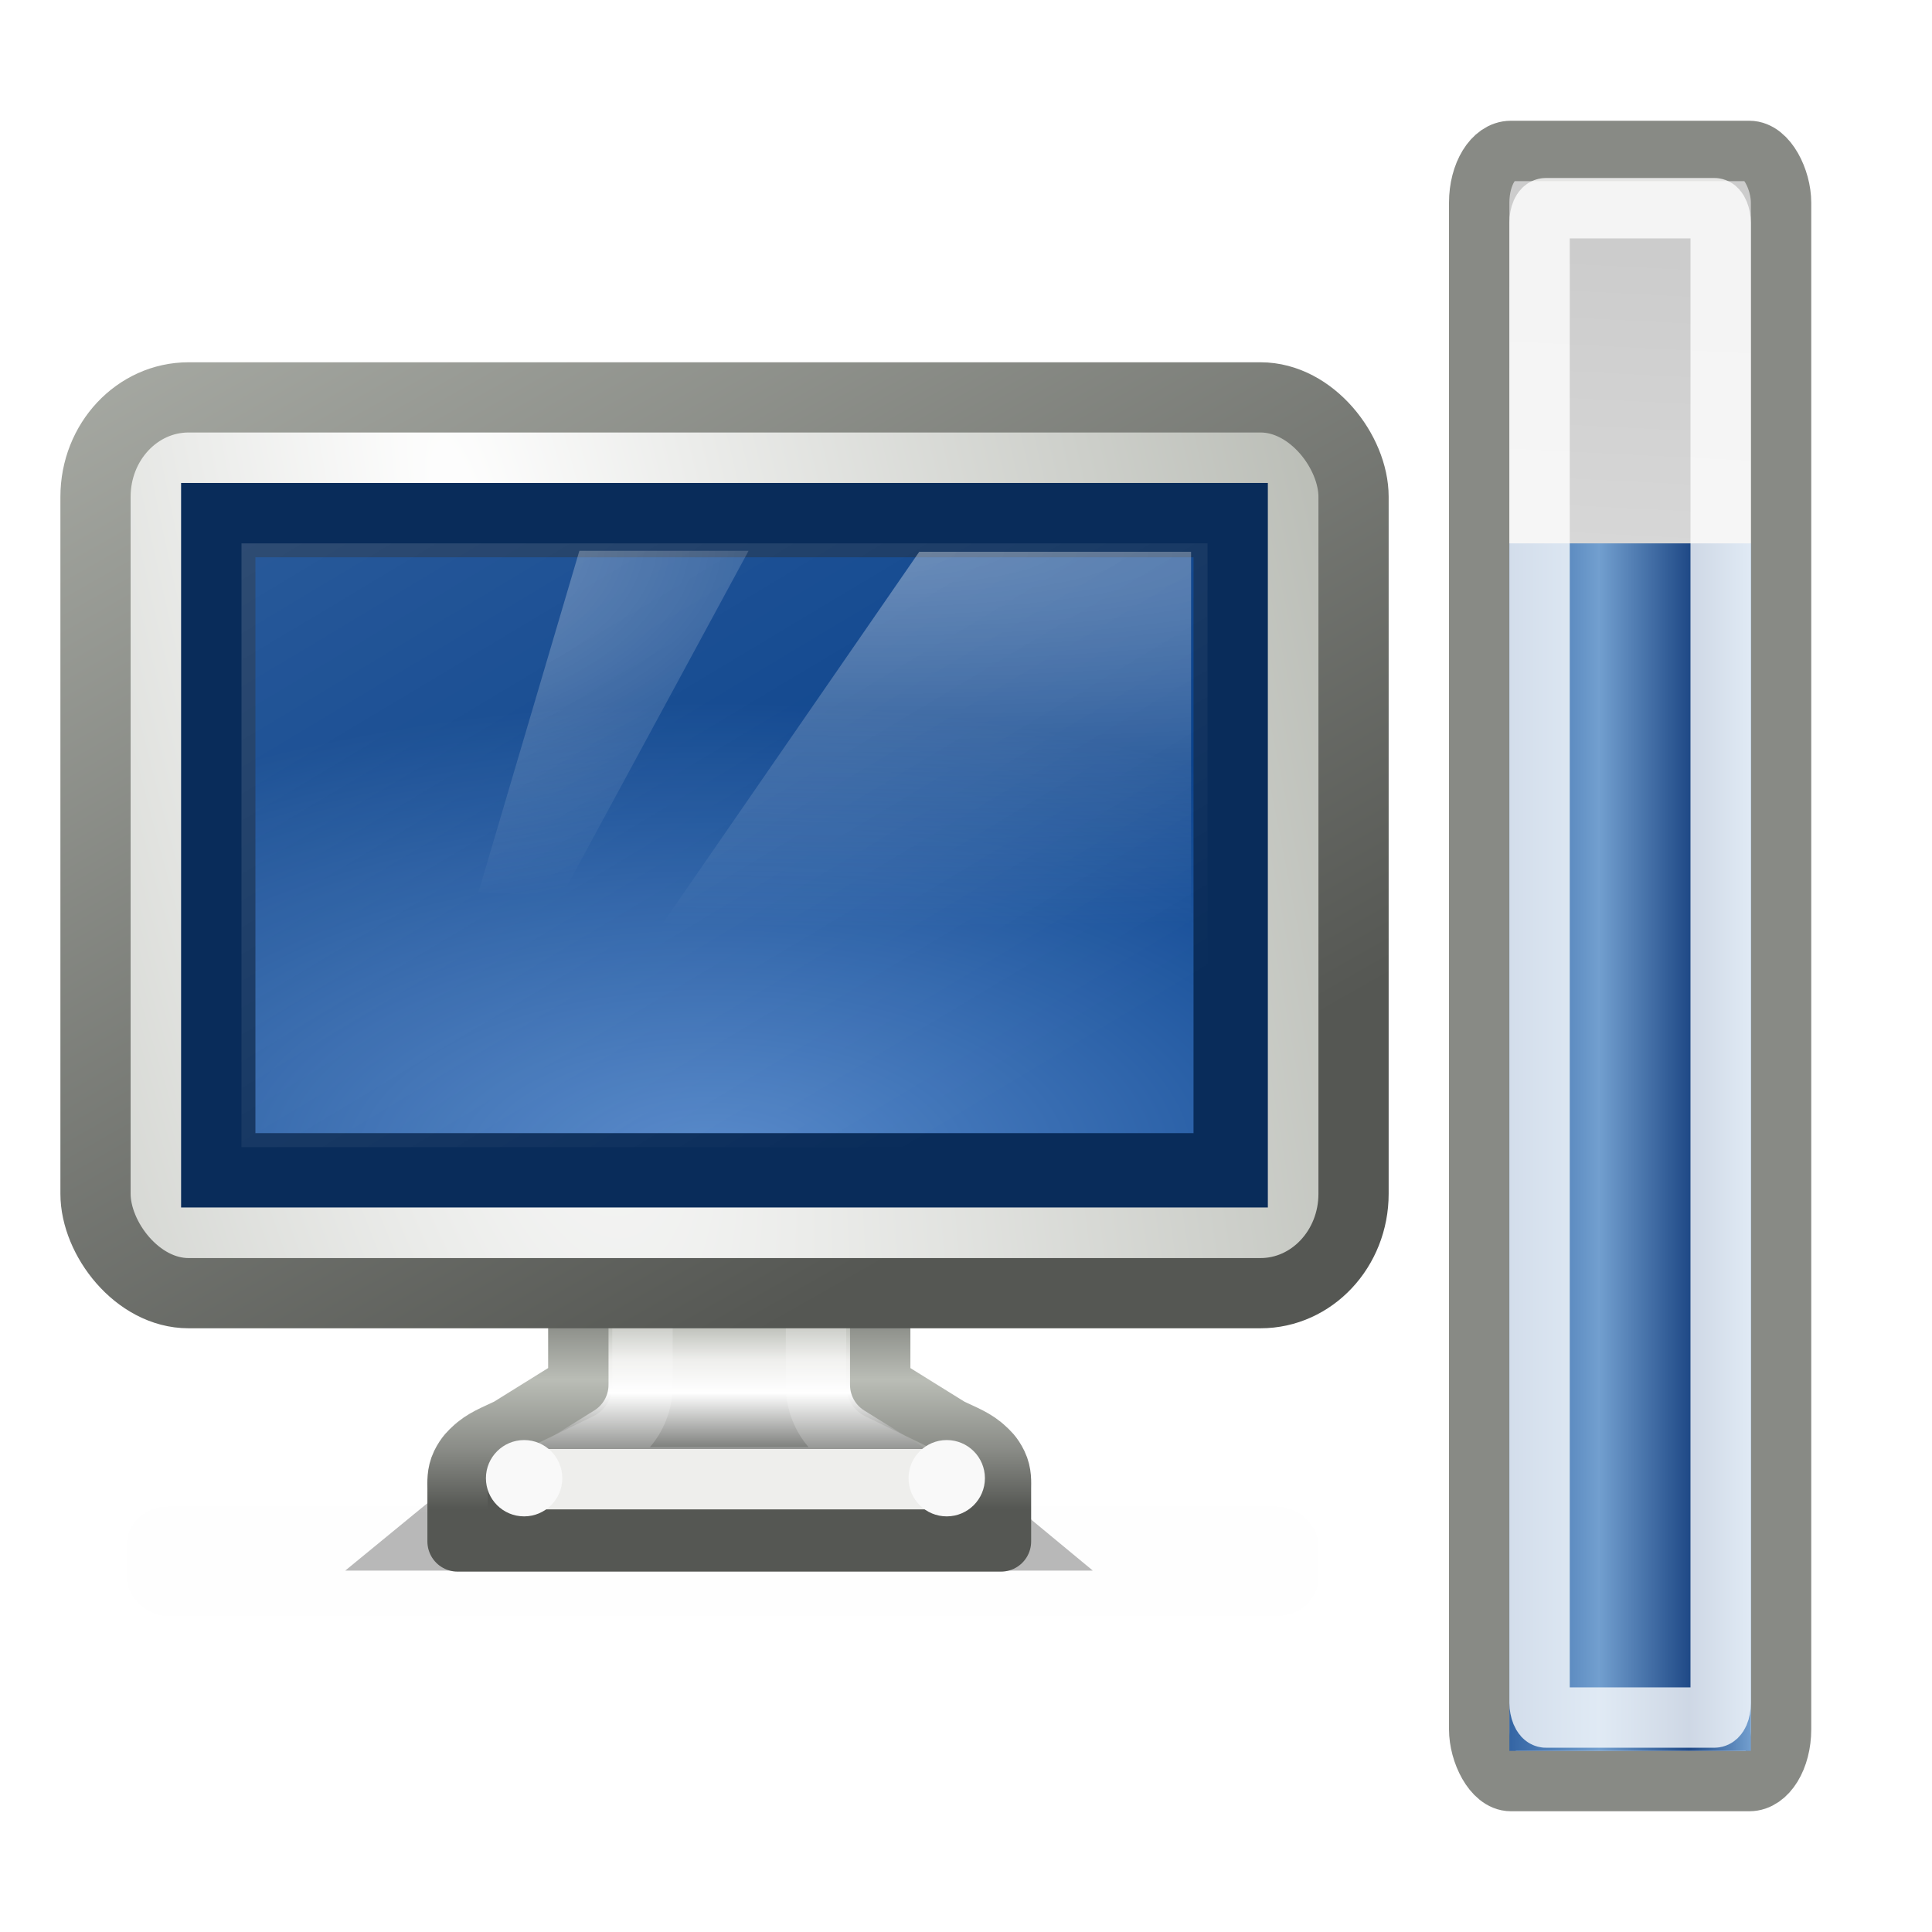 <?xml version="1.0" encoding="UTF-8" standalone="no"?>
<!-- Created with Inkscape (http://www.inkscape.org/) -->

<svg
   xmlns:dc="http://purl.org/dc/elements/1.1/"
   xmlns:cc="http://creativecommons.org/ns#"
   xmlns:rdf="http://www.w3.org/1999/02/22-rdf-syntax-ns#"
   xmlns:svg="http://www.w3.org/2000/svg"
   xmlns="http://www.w3.org/2000/svg"
   xmlns:xlink="http://www.w3.org/1999/xlink"
   xmlns:sodipodi="http://sodipodi.sourceforge.net/DTD/sodipodi-0.dtd"
   xmlns:inkscape="http://www.inkscape.org/namespaces/inkscape"
   width="32"
   height="32"
   id="svg3480"
   version="1.1"
   inkscape:version="0.48.4 r9939"
   sodipodi:docname="xfpm-monitor-060.svg">
  <defs
     id="defs3482">
    <linearGradient
       inkscape:collect="always"
       id="linearGradient4772-9">
      <stop
         style="stop-color:#000000;stop-opacity:1;"
         offset="0"
         id="stop4774-8" />
      <stop
         style="stop-color:#000000;stop-opacity:0;"
         offset="1"
         id="stop4776-3" />
    </linearGradient>
    <filter
       inkscape:collect="always"
       id="filter4768-2"
       x="-0.114"
       width="1.228"
       y="-0.568"
       height="2.135"
       color-interpolation-filters="sRGB">
      <feGaussianBlur
         inkscape:collect="always"
         stdDeviation="0.946"
         id="feGaussianBlur4770-2" />
    </filter>
    <filter
       height="2.339"
       y="-0.669"
       width="1.122"
       x="-0.061"
       id="filter6655-8"
       inkscape:collect="always"
       color-interpolation-filters="sRGB">
      <feGaussianBlur
         id="feGaussianBlur6657-4"
         stdDeviation="1.168"
         inkscape:collect="always" />
    </filter>
    <linearGradient
       id="linearGradient4693-0">
      <stop
         id="stop4695-3"
         offset="0"
         style="stop-color:#555753;stop-opacity:1" />
      <stop
         style="stop-color:#babdb6;stop-opacity:1"
         offset="0.301"
         id="stop4701-9" />
      <stop
         id="stop3408-0"
         offset="0.48"
         style="stop-color:#eeeeec;stop-opacity:1" />
      <stop
         style="stop-color:#ffffff;stop-opacity:1"
         offset="0.643"
         id="stop4699-6" />
      <stop
         id="stop4697-7"
         offset="1"
         style="stop-color:#555753;stop-opacity:1" />
    </linearGradient>
    <linearGradient
       id="linearGradient3380">
      <stop
         style="stop-color:#555753;stop-opacity:1"
         offset="0"
         id="stop3382" />
      <stop
         id="stop3410"
         offset="0.479"
         style="stop-color:#babdb6;stop-opacity:1" />
      <stop
         style="stop-color:#888a85;stop-opacity:1"
         offset="0.769"
         id="stop3412" />
      <stop
         style="stop-color:#555753;stop-opacity:1"
         offset="1"
         id="stop3384" />
    </linearGradient>
    <linearGradient
       id="linearGradient8702"
       inkscape:collect="always">
      <stop
         id="stop8704"
         offset="0"
         style="stop-color:#ffffff;stop-opacity:1" />
      <stop
         id="stop8706"
         offset="1"
         style="stop-color:#babdb6;stop-opacity:1" />
    </linearGradient>
    <linearGradient
       id="linearGradient5538-0"
       inkscape:collect="always">
      <stop
         id="stop5540-8"
         offset="0"
         style="stop-color:#555753;stop-opacity:1;" />
      <stop
         id="stop5542-5"
         offset="1"
         style="stop-color:#babdb6;stop-opacity:1" />
    </linearGradient>
    <linearGradient
       id="linearGradient12756-9-7">
      <stop
         style="stop-color:#5789ca;stop-opacity:1"
         offset="0"
         id="stop12758-0-5" />
      <stop
         style="stop-color:#023c88;stop-opacity:1"
         offset="1"
         id="stop12760-5-6" />
    </linearGradient>
    <linearGradient
       inkscape:collect="always"
       id="linearGradient5687-3">
      <stop
         style="stop-color:#ffffff;stop-opacity:1;"
         offset="0"
         id="stop5689-6" />
      <stop
         style="stop-color:#ffffff;stop-opacity:0;"
         offset="1"
         id="stop5691-4" />
    </linearGradient>
    <linearGradient
       inkscape:collect="always"
       id="linearGradient4788-1">
      <stop
         style="stop-color:#ffffff;stop-opacity:1;"
         offset="0"
         id="stop4790-7" />
      <stop
         style="stop-color:#ffffff;stop-opacity:0;"
         offset="1"
         id="stop4792-1" />
    </linearGradient>
    <linearGradient
       inkscape:collect="always"
       id="linearGradient4788-7-1">
      <stop
         style="stop-color:#ffffff;stop-opacity:1;"
         offset="0"
         id="stop4790-8-2" />
      <stop
         style="stop-color:#ffffff;stop-opacity:0;"
         offset="1"
         id="stop4792-6-8" />
    </linearGradient>
    <linearGradient
       id="linearGradient4538-8">
      <stop
         style="stop-color:#555753;stop-opacity:1;"
         offset="0"
         id="stop4540-9" />
      <stop
         style="stop-color:#888a85;stop-opacity:1"
         offset="1"
         id="stop4542-3" />
    </linearGradient>
    <linearGradient
       inkscape:collect="always"
       xlink:href="#linearGradient7758"
       id="linearGradient3403"
       gradientUnits="userSpaceOnUse"
       x1="307.531"
       y1="193.188"
       x2="307.531"
       y2="189.119" />
    <linearGradient
       inkscape:collect="always"
       id="linearGradient7758">
      <stop
         style="stop-color:#babdb6;stop-opacity:1;"
         offset="0"
         id="stop7760" />
      <stop
         style="stop-color:#babdb6;stop-opacity:0;"
         offset="1"
         id="stop7762" />
    </linearGradient>
    <linearGradient
       inkscape:collect="always"
       xlink:href="#linearGradient9056-8-4"
       id="linearGradient4524-1"
       x1="26"
       y1="1045.862"
       x2="28"
       y2="1045.862"
       gradientUnits="userSpaceOnUse"
       gradientTransform="matrix(2,0,0,1.6,-27,-628.017)" />
    <linearGradient
       id="linearGradient9056-8-4">
      <stop
         style="stop-color:#edd400;stop-opacity:1"
         offset="0"
         id="stop9058-5-1" />
      <stop
         id="stop9060-7-0"
         offset="0.372"
         style="stop-color:#fce94f;stop-opacity:1" />
      <stop
         id="stop9062-8-4"
         offset="0.744"
         style="stop-color:#c4a000;stop-opacity:1" />
      <stop
         style="stop-color:#edd400;stop-opacity:1"
         offset="1"
         id="stop9064-8-7" />
    </linearGradient>
    <linearGradient
       id="linearGradient4304-8">
      <stop
         style="stop-color:#cccccc;stop-opacity:1;"
         offset="0"
         id="stop4306-9" />
      <stop
         style="stop-color:#e2e2e2;stop-opacity:1;"
         offset="1"
         id="stop4308-4" />
    </linearGradient>
    <linearGradient
       y2="20.639"
       x2="37.715"
       y1="5.171"
       x1="38.187"
       gradientTransform="matrix(0.384,0,0,0.631,12.022,1021.286)"
       gradientUnits="userSpaceOnUse"
       id="linearGradient3189-2"
       xlink:href="#linearGradient4304-8"
       inkscape:collect="always" />
    <linearGradient
       id="linearGradient5129">
      <stop
         id="stop5131"
         offset="0"
         style="stop-color:#ef2929;stop-opacity:1" />
      <stop
         style="stop-color:#fcaf3e;stop-opacity:1"
         offset="0.372"
         id="stop5133" />
      <stop
         style="stop-color:#cc0000;stop-opacity:1"
         offset="0.744"
         id="stop5135" />
      <stop
         id="stop5137"
         offset="1"
         style="stop-color:#ef2929;stop-opacity:1" />
    </linearGradient>
    <linearGradient
       y2="20.639"
       x2="37.715"
       y1="5.171"
       x1="38.187"
       gradientTransform="matrix(0.384,0,0,0.631,12.022,1021.286)"
       gradientUnits="userSpaceOnUse"
       id="linearGradient3066"
       xlink:href="#linearGradient4304"
       inkscape:collect="always" />
    <linearGradient
       id="linearGradient4304">
      <stop
         style="stop-color:#cccccc;stop-opacity:1;"
         offset="0"
         id="stop4306" />
      <stop
         style="stop-color:#e2e2e2;stop-opacity:1;"
         offset="1"
         id="stop4308" />
    </linearGradient>
    <linearGradient
       inkscape:collect="always"
       xlink:href="#linearGradient4772-9"
       id="linearGradient3151"
       gradientUnits="userSpaceOnUse"
       x1="327.92"
       y1="93.75"
       x2="327.92"
       y2="88.849" />
    <radialGradient
       inkscape:collect="always"
       xlink:href="#linearGradient8702"
       id="radialGradient3158"
       gradientUnits="userSpaceOnUse"
       gradientTransform="matrix(0.592,2.496,-0.597,0.161,-141.497,235.176)"
       cx="314.31"
       cy="61.655"
       fx="314.31"
       fy="61.655"
       r="23" />
    <linearGradient
       inkscape:collect="always"
       xlink:href="#linearGradient5538-0"
       id="linearGradient3160"
       gradientUnits="userSpaceOnUse"
       gradientTransform="matrix(0.463,0,0,0.495,-136.173,999.965)"
       x1="315.04"
       y1="89.237"
       x2="291.661"
       y2="45.184" />
    <linearGradient
       inkscape:collect="always"
       xlink:href="#linearGradient5687-3"
       id="linearGradient3181"
       gradientUnits="userSpaceOnUse"
       gradientTransform="matrix(0.077,0,0,0.081,0.615,1023.555)"
       x1="88"
       y1="44.5"
       x2="178"
       y2="202.5" />
    <radialGradient
       inkscape:collect="always"
       xlink:href="#linearGradient12756-9-7"
       id="radialGradient3184"
       gradientUnits="userSpaceOnUse"
       gradientTransform="matrix(0.835,0,0,0.399,-16.857,994.012)"
       cx="34.327"
       cy="114.159"
       fx="34.327"
       fy="114.159"
       r="19" />
    <radialGradient
       inkscape:collect="always"
       xlink:href="#linearGradient4788-1"
       id="radialGradient3186"
       gradientUnits="userSpaceOnUse"
       gradientTransform="matrix(2.92,2.523046e-8,0,0.625,-639.957,143.913)"
       cx="327.5"
       cy="58"
       fx="327.5"
       fy="58"
       r="12.5" />
    <radialGradient
       inkscape:collect="always"
       xlink:href="#linearGradient4788-7-1"
       id="radialGradient3188"
       gradientUnits="userSpaceOnUse"
       gradientTransform="matrix(-0.861,3.7279326e-7,0.042,-0.605,586.484,215.187)"
       cx="326.021"
       cy="58"
       fx="326.021"
       fy="58"
       r="12.5" />
    <linearGradient
       inkscape:collect="always"
       xlink:href="#linearGradient4693-0"
       id="linearGradient3190"
       gradientUnits="userSpaceOnUse"
       gradientTransform="translate(-20,0)"
       x1="333.562"
       y1="192.913"
       x2="333.562"
       y2="196.265" />
    <linearGradient
       inkscape:collect="always"
       xlink:href="#linearGradient3380"
       id="linearGradient3192"
       gradientUnits="userSpaceOnUse"
       gradientTransform="translate(-20,0)"
       x1="336.562"
       y1="192.875"
       x2="336.562"
       y2="196.993" />
    <linearGradient
       inkscape:collect="always"
       xlink:href="#linearGradient9056-8-4-4"
       id="linearGradient4524-1-8"
       x1="26"
       y1="1045.862"
       x2="28"
       y2="1045.862"
       gradientUnits="userSpaceOnUse"
       gradientTransform="matrix(2,0,0,1.6,-27,-628.017)" />
    <linearGradient
       id="linearGradient9056-8-4-4">
      <stop
         style="stop-color:#edd400;stop-opacity:1"
         offset="0"
         id="stop9058-5-1-3" />
      <stop
         id="stop9060-7-0-5"
         offset="0.372"
         style="stop-color:#fce94f;stop-opacity:1" />
      <stop
         id="stop9062-8-4-5"
         offset="0.744"
         style="stop-color:#c4a000;stop-opacity:1" />
      <stop
         style="stop-color:#edd400;stop-opacity:1"
         offset="1"
         id="stop9064-8-7-1" />
    </linearGradient>
    <linearGradient
       inkscape:collect="always"
       xlink:href="#linearGradient9051-96-9-8-7-3-6"
       id="linearGradient4524"
       x1="26"
       y1="1045.862"
       x2="28"
       y2="1045.862"
       gradientUnits="userSpaceOnUse"
       gradientTransform="matrix(2,0,0,4,-27,-3144.086)" />
    <linearGradient
       id="linearGradient9051-96-9-8-7-3-6">
      <stop
         id="stop9053-1-9-9-4-9-7"
         offset="0"
         style="stop-color:#3465a4;stop-opacity:1" />
      <stop
         style="stop-color:#729fcf;stop-opacity:1"
         offset="0.372"
         id="stop9055-04-3-2-8-9-3" />
      <stop
         style="stop-color:#204a87;stop-opacity:1"
         offset="0.744"
         id="stop9057-2-6-8-5-9-0" />
      <stop
         id="stop9059-22-0-8-8-2-8"
         offset="1"
         style="stop-color:#729fcf;stop-opacity:1" />
    </linearGradient>
    <linearGradient
       y2="20.639"
       x2="37.715"
       y1="5.171"
       x1="38.187"
       gradientTransform="matrix(0.384,0,0,0.631,12.022,1021.286)"
       gradientUnits="userSpaceOnUse"
       id="linearGradient3189"
       xlink:href="#linearGradient4304-1"
       inkscape:collect="always" />
    <linearGradient
       id="linearGradient4304-1">
      <stop
         style="stop-color:#cccccc;stop-opacity:1;"
         offset="0"
         id="stop4306-8" />
      <stop
         style="stop-color:#e2e2e2;stop-opacity:1;"
         offset="1"
         id="stop4308-0" />
    </linearGradient>
    <linearGradient
       y2="20.639"
       x2="37.715"
       y1="5.171"
       x1="38.187"
       gradientTransform="matrix(0.384,0,0,0.631,12.022,1021.286)"
       gradientUnits="userSpaceOnUse"
       id="linearGradient3128"
       xlink:href="#linearGradient4304-1"
       inkscape:collect="always" />
  </defs>
  <sodipodi:namedview
     id="base"
     pagecolor="#ffffff"
     bordercolor="#666666"
     borderopacity="1.0"
     inkscape:pageopacity="0.0"
     inkscape:pageshadow="2"
     inkscape:zoom="11.2"
     inkscape:cx="15.472581"
     inkscape:cy="10.975174"
     inkscape:document-units="px"
     inkscape:current-layer="layer1"
     showgrid="true"
     inkscape:window-width="1005"
     inkscape:window-height="671"
     inkscape:window-x="521"
     inkscape:window-y="283"
     inkscape:window-maximized="0">
    <inkscape:grid
       type="xygrid"
       id="grid3649"
       empspacing="5"
       visible="true"
       enabled="true"
       snapvisiblegridlinesonly="true" />
  </sodipodi:namedview>
  <g
     inkscape:label="Layer 1"
     inkscape:groupmode="layer"
     id="layer1"
     transform="translate(0,-1020.362)">
    <g
       style="display:inline;enable-background:new"
       id="g10916"
       transform="translate(-301.921,849.362)">
      <path
         inkscape:connector-curvature="0"
         transform="matrix(0.666,0,0,0.742,100.763,126.524)"
         sodipodi:nodetypes="ccccc"
         id="path10918"
         d="m 316.057,91 7.776,0 5.384,4 -18.592,0 5.432,-4 z"
         style="opacity:0.526;fill:url(#linearGradient3151);fill-opacity:1;stroke:none;display:inline;filter:url(#filter4768-2);enable-background:new" />
      <rect
         style="opacity:0.06;fill:#2e3436;fill-opacity:1;fill-rule:nonzero;stroke:none;stroke-width:1;marker:none;visibility:visible;display:inline;overflow:visible;filter:url(#filter6655-8);enable-background:accumulate"
         id="rect10920"
         width="46"
         height="4.188"
         x="297"
         y="90.812"
         rx="1.581"
         ry="1.439"
         transform="matrix(0.429,0,0,0.433,176.609,156.631)" />
    </g>
    <g
       style="display:inline;enable-background:new"
       id="g10922"
       transform="translate(-301.921,849.362)">
      <path
         inkscape:connector-curvature="0"
         sodipodi:nodetypes="cccccssccccsscccccc"
         id="path10924"
         d="m 311.906,190.5 c -0.251,0.088 -0.415,0.328 -0.406,0.594 l 0,3.812 c -2.7e-4,0.01 -2.7e-4,0.021 0,0.031 l -1.156,0.719 c -0.224,0.109 -0.421,0.176 -0.594,0.344 -0.033,0.032 -0.112,0.095 -0.188,0.25 -0.075,0.155 -0.062,0.307 -0.062,0.406 0,0 0,0.875 0,0.875 l 9,0 c 0,0 0,-0.875 0,-0.875 0,-0.1 0.013,-0.252 -0.062,-0.406 -0.075,-0.155 -0.154,-0.218 -0.188,-0.25 -0.173,-0.168 -0.37,-0.235 -0.594,-0.344 L 316.5,194.938 l 0,-3.844 c -0.007,-0.325 -0.269,-0.587 -0.594,-0.594 l -3.812,0 c -0.062,-0.01 -0.125,-0.01 -0.188,0 z"
         style="fill:url(#linearGradient3190);fill-opacity:1;stroke:url(#linearGradient3192);stroke-width:1;stroke-linecap:square;stroke-linejoin:round;stroke-miterlimit:4;stroke-opacity:1;stroke-dashoffset:0"
         transform="translate(0,-1)" />
      <path
         transform="translate(0,-1)"
         d="m 312.562,191.562 0,3.375 a 1.063,1.063 0 0 1 -0.594,0.969 l -1.156,0.562 6.375,0 -1.156,-0.562 a 1.063,1.063 0 0 1 -0.594,-0.969 l 0,-3.375 -2.875,0 z"
         id="path10926"
         style="opacity:0.196;fill:none;stroke:#ffffff;stroke-width:1;stroke-linecap:square;stroke-linejoin:round;stroke-miterlimit:4;stroke-opacity:1;stroke-dasharray:none;stroke-dashoffset:0;display:inline;enable-background:new"
         inkscape:original="M 311.5 190.5 L 311.5 194.9375 L 310.34375 195.5 C 309.92978 195.70139 309.5 195.93734 309.5 196.5 C 309.5 197.06266 309.8834 197.53125 310.34375 197.53125 L 317.65625 197.53125 C 318.11661 197.53125 318.5 197.06266 318.5 196.5 C 318.5 195.93734 318.07021 195.70139 317.65625 195.5 L 316.5 194.9375 L 316.5 190.5 L 311.5 190.5 z "
         inkscape:radius="-1.0625"
         sodipodi:type="inkscape:offset" />
      <rect
         ry="0.5"
         rx="0.5"
         y="195"
         x="310"
         height="1"
         width="8"
         id="rect10928"
         style="fill:#eeeeec;fill-opacity:1;stroke:none;display:inline;enable-background:new" />
      <path
         transform="matrix(1.245,0,0,1.145,-76.064,-28.367)"
         d="m 311.083,195.503 c 0,0.305 -0.228,0.552 -0.508,0.552 -0.281,0 -0.508,-0.247 -0.508,-0.552 0,-0.305 0.228,-0.552 0.508,-0.552 0.281,0 0.508,0.247 0.508,0.552 z"
         sodipodi:ry="0.55242717"
         sodipodi:rx="0.50823301"
         sodipodi:cy="195.50287"
         sodipodi:cx="310.57455"
         id="path10930"
         style="fill:#f9f9f9;fill-opacity:1;stroke:none"
         sodipodi:type="arc" />
      <path
         transform="matrix(1.245,0,0,1.145,-69.064,-28.367)"
         d="m 311.083,195.503 c 0,0.305 -0.228,0.552 -0.508,0.552 -0.281,0 -0.508,-0.247 -0.508,-0.552 0,-0.305 0.228,-0.552 0.508,-0.552 0.281,0 0.508,0.247 0.508,0.552 z"
         sodipodi:ry="0.55242717"
         sodipodi:rx="0.50823301"
         sodipodi:cy="195.50287"
         sodipodi:cx="310.57455"
         id="path10932"
         style="fill:#f9f9f9;fill-opacity:1;stroke:none;display:inline;enable-background:new"
         sodipodi:type="arc" />
    </g>
    <rect
       style="fill:url(#radialGradient3158);fill-opacity:1;stroke:url(#linearGradient3160);stroke-width:1.163;stroke-linecap:round;stroke-linejoin:round;stroke-miterlimit:4;stroke-opacity:1;stroke-dasharray:none;stroke-dashoffset:0.5;display:inline;enable-background:new"
       id="rect10936"
       width="20.837"
       height="14.837"
       x="1.582"
       y="1026.944"
       rx="1.541"
       ry="1.646" />
    <rect
       y="1028.977"
       x="3.615"
       height="10.769"
       width="16.769"
       id="rect10944"
       style="color:#000000;fill:url(#radialGradient3184);fill-opacity:1;fill-rule:evenodd;stroke:#092c5a;stroke-width:1.231px;stroke-linecap:butt;stroke-linejoin:miter;stroke-opacity:1;marker:none;visibility:visible;display:inline;overflow:visible;enable-background:new" />
    <rect
       style="opacity:0.15;fill:url(#linearGradient3181);fill-opacity:1;fill-rule:evenodd;stroke:none;display:inline;enable-background:new"
       id="rect10946"
       width="16"
       height="10"
       x="4"
       y="1029.362" />
    <g
       id="g10948"
       transform="matrix(0.99,0,0,0.794,-299.052,886.467)">
      <path
         sodipodi:nodetypes="ccccc"
         id="path10950"
         d="m 317.453,180.144 4.547,0 0,9.856 -10.004,0 5.456,-9.856 z"
         style="opacity:0.356;fill:url(#radialGradient3186);fill-opacity:1;stroke:none;display:inline;enable-background:new"
         inkscape:connector-curvature="0" />
      <path
         sodipodi:nodetypes="ccccc"
         id="path10952"
         d="m 311.767,180.123 2.83,0 -3.129,7.205 -1.391,-0.081 1.689,-7.124 0,-4e-5 z"
         style="opacity:0.389;fill:url(#radialGradient3188);fill-opacity:1;stroke:none;display:inline;enable-background:new"
         inkscape:connector-curvature="0" />
    </g>
    <rect
       style="color:#000000;fill:url(#linearGradient3128);fill-opacity:1;fill-rule:evenodd;stroke:#888a85;stroke-width:1;stroke-linecap:butt;stroke-linejoin:round;stroke-miterlimit:4;stroke-opacity:1;stroke-dasharray:none;stroke-dashoffset:0;marker:none;visibility:visible;display:inline;overflow:visible"
       id="rect4302"
       width="5"
       height="27"
       x="24.5"
       y="1022.862"
       rx="0.525"
       ry="0.858" />
    <rect
       style="fill:url(#linearGradient4524);fill-opacity:1;stroke:none"
       id="rect4516"
       width="4"
       height="20"
       x="25"
       y="1029.362" />
    <rect
       ry="0.241"
       rx="0.106"
       y="1023.81"
       x="25.5"
       height="25"
       width="3"
       id="rect4312"
       style="opacity:0.78;color:#000000;fill:none;stroke:#ffffff;stroke-width:1;stroke-linecap:butt;stroke-linejoin:round;stroke-miterlimit:4;stroke-opacity:1;stroke-dasharray:none;stroke-dashoffset:0;marker:none;visibility:visible;display:inline;overflow:visible" />
  </g>
</svg>
